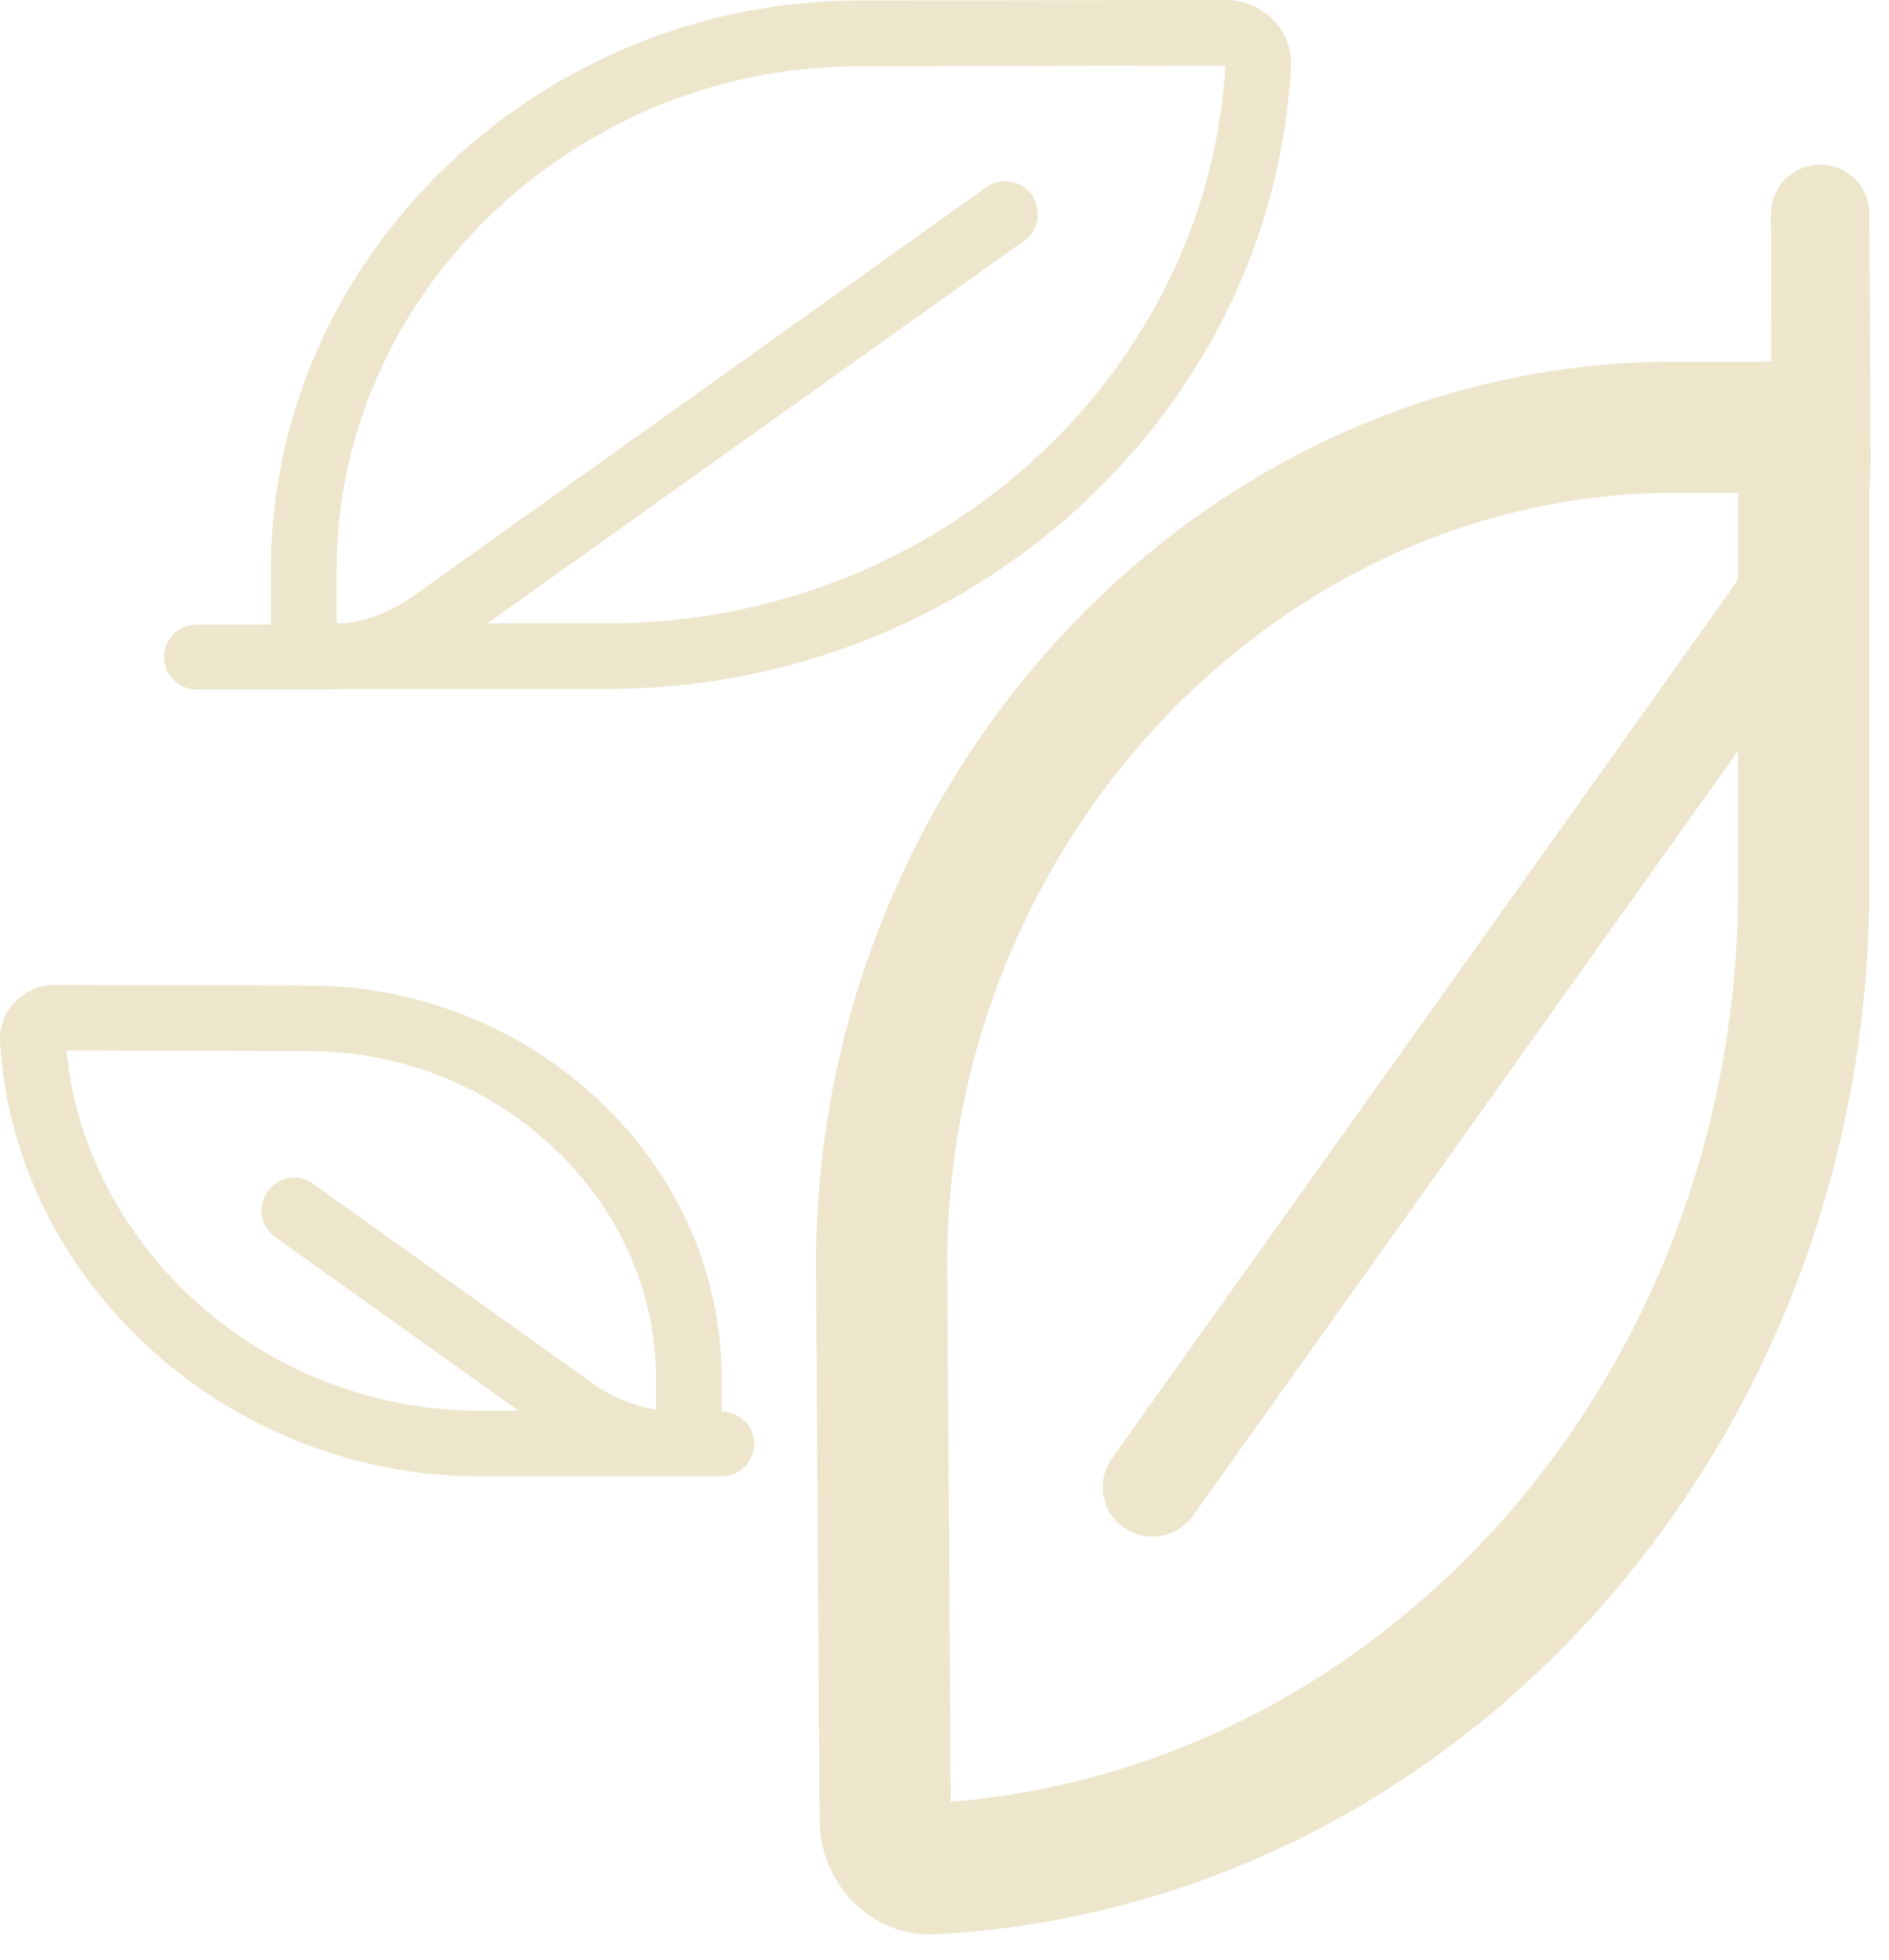 <svg width="27" height="28" viewBox="0 0 27 28" fill="none" xmlns="http://www.w3.org/2000/svg">
<path d="M17.522 0C18.03 0 18.488 0.417 18.451 0.969C18.18 5.89 13.892 9.844 8.682 9.844H4.894C4.814 9.85 4.733 9.853 4.65 9.853H2.813C2.55 9.853 2.344 9.637 2.344 9.384C2.344 9.131 2.55 8.925 2.813 8.925H3.872V8.146C3.872 3.667 7.688 0.046 12.203 0.008H12.207L17.522 0ZM6.969 8.906H8.684C13.42 8.906 17.264 5.321 17.514 0.938L12.212 0.947H12.21C8.175 0.981 4.811 4.218 4.811 8.146V8.906H4.935C5.281 8.859 5.61 8.728 5.898 8.522L14.101 2.672C14.171 2.623 14.253 2.595 14.338 2.59C14.423 2.585 14.508 2.603 14.584 2.642C14.659 2.682 14.722 2.742 14.766 2.815C14.81 2.888 14.833 2.971 14.833 3.056C14.833 3.206 14.767 3.347 14.636 3.441L6.969 8.906Z" fill="#EDE6CD"/>
<path d="M25.318 5.166H23.953C17.145 5.166 11.719 11.053 11.663 17.964L11.714 26.006V26.013V26.01C11.717 26.886 12.432 27.703 13.404 27.636C20.881 27.216 26.719 20.626 26.719 12.665V6.997C26.732 6.857 26.738 6.714 26.738 6.572L26.719 3.056C26.719 2.87 26.645 2.691 26.513 2.559C26.381 2.427 26.202 2.353 26.016 2.353C25.829 2.353 25.651 2.427 25.519 2.559C25.387 2.691 25.313 2.87 25.313 3.056L25.318 5.166ZM16.061 21.825C16.213 21.932 16.401 21.976 16.585 21.946C16.769 21.916 16.934 21.816 17.045 21.666L24.844 10.728V12.665C24.844 19.631 19.835 25.234 13.589 25.744L13.539 17.973C13.589 11.987 18.282 7.041 23.952 7.041H24.844V8.272C24.806 8.335 24.765 8.397 24.722 8.456L15.891 20.84C15.666 21.159 15.741 21.6 16.06 21.825H16.061ZM0.001 14.88C-0.024 14.421 0.357 14.072 0.789 14.072L4.447 14.081C7.612 14.1 10.314 16.585 10.314 19.686V20.166C10.431 20.167 10.544 20.212 10.63 20.292C10.717 20.371 10.771 20.48 10.782 20.597C10.792 20.869 10.586 21.094 10.314 21.094H6.863C3.206 21.094 0.193 18.271 0 14.88H0.001ZM9.376 20.139V19.686C9.376 17.155 7.145 15.035 4.442 15.018L0.951 15.009C1.211 17.798 3.745 20.156 6.863 20.156H7.41L3.928 17.672C3.829 17.599 3.763 17.491 3.743 17.37C3.724 17.248 3.753 17.124 3.825 17.025C3.835 17.025 3.835 17.015 3.835 17.015C3.985 16.809 4.266 16.762 4.472 16.912L8.466 19.762C8.74 19.959 9.049 20.087 9.375 20.139H9.376Z" fill="#EDE6CD"/>
</svg>
